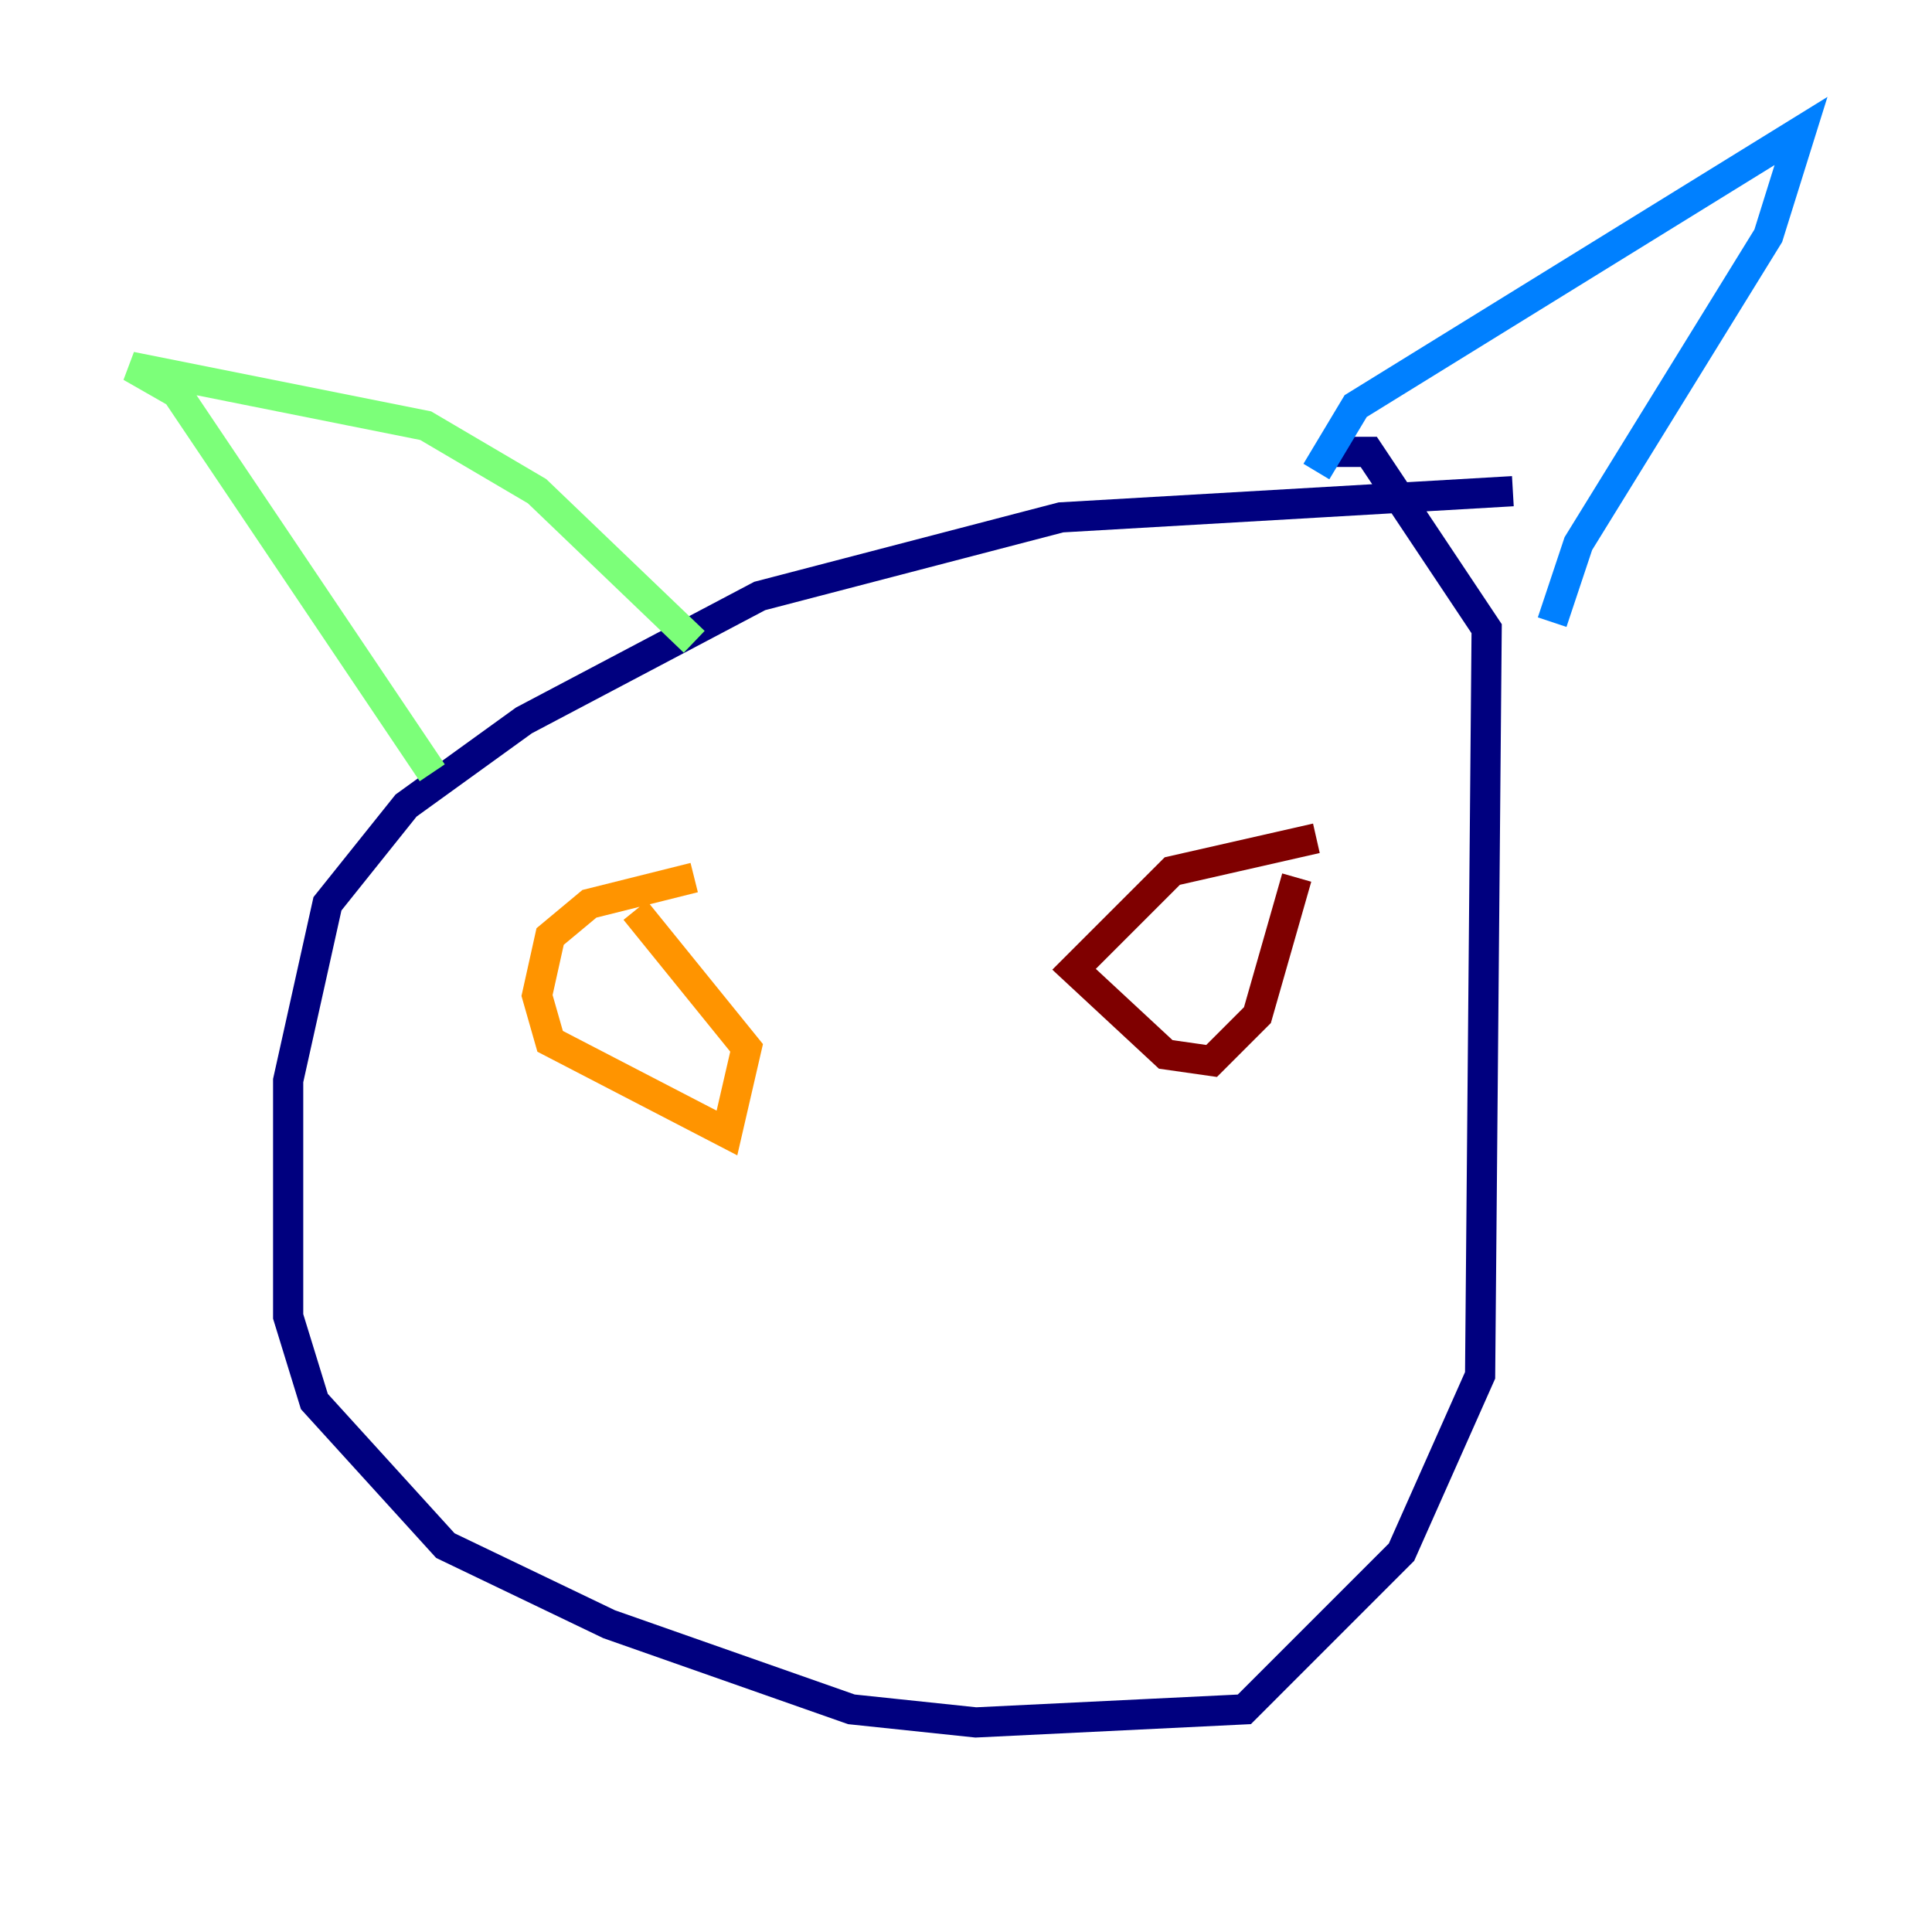 <?xml version="1.0" encoding="utf-8" ?>
<svg baseProfile="tiny" height="128" version="1.2" viewBox="0,0,128,128" width="128" xmlns="http://www.w3.org/2000/svg" xmlns:ev="http://www.w3.org/2001/xml-events" xmlns:xlink="http://www.w3.org/1999/xlink"><defs /><polyline fill="none" points="100.231,32.542 70.291,34.278 50.332,39.485 34.712,47.729 26.902,53.37 21.695,59.878 19.091,71.593 19.091,87.214 20.827,92.854 29.505,102.4 40.352,107.607 56.407,113.248 64.651,114.115 82.441,113.248 92.854,102.834 98.061,91.119 98.495,41.654 90.685,29.939 87.647,29.939" stroke="#00007f" stroke-width="2" /><polyline fill="none" points="87.214,31.241 89.817,26.902 119.322,8.678 117.153,15.62 104.57,36.014 102.834,41.22" stroke="#0080ff" stroke-width="2" /><polyline fill="none" points="45.993,42.522 35.58,32.542 28.203,28.203 8.678,24.298 11.715,26.034 28.637,51.2" stroke="#7cff79" stroke-width="2" /><polyline fill="none" points="45.993,58.142 39.051,59.878 36.447,62.047 35.58,65.953 36.447,68.99 48.163,75.064 49.464,69.424 42.088,60.312" stroke="#ff9400" stroke-width="2" /><polyline fill="none" points="87.214,55.539 77.668,57.709 71.159,64.217 77.234,69.858 80.271,70.291 83.308,67.254 85.912,58.142" stroke="#7f0000" stroke-width="2" /></svg>